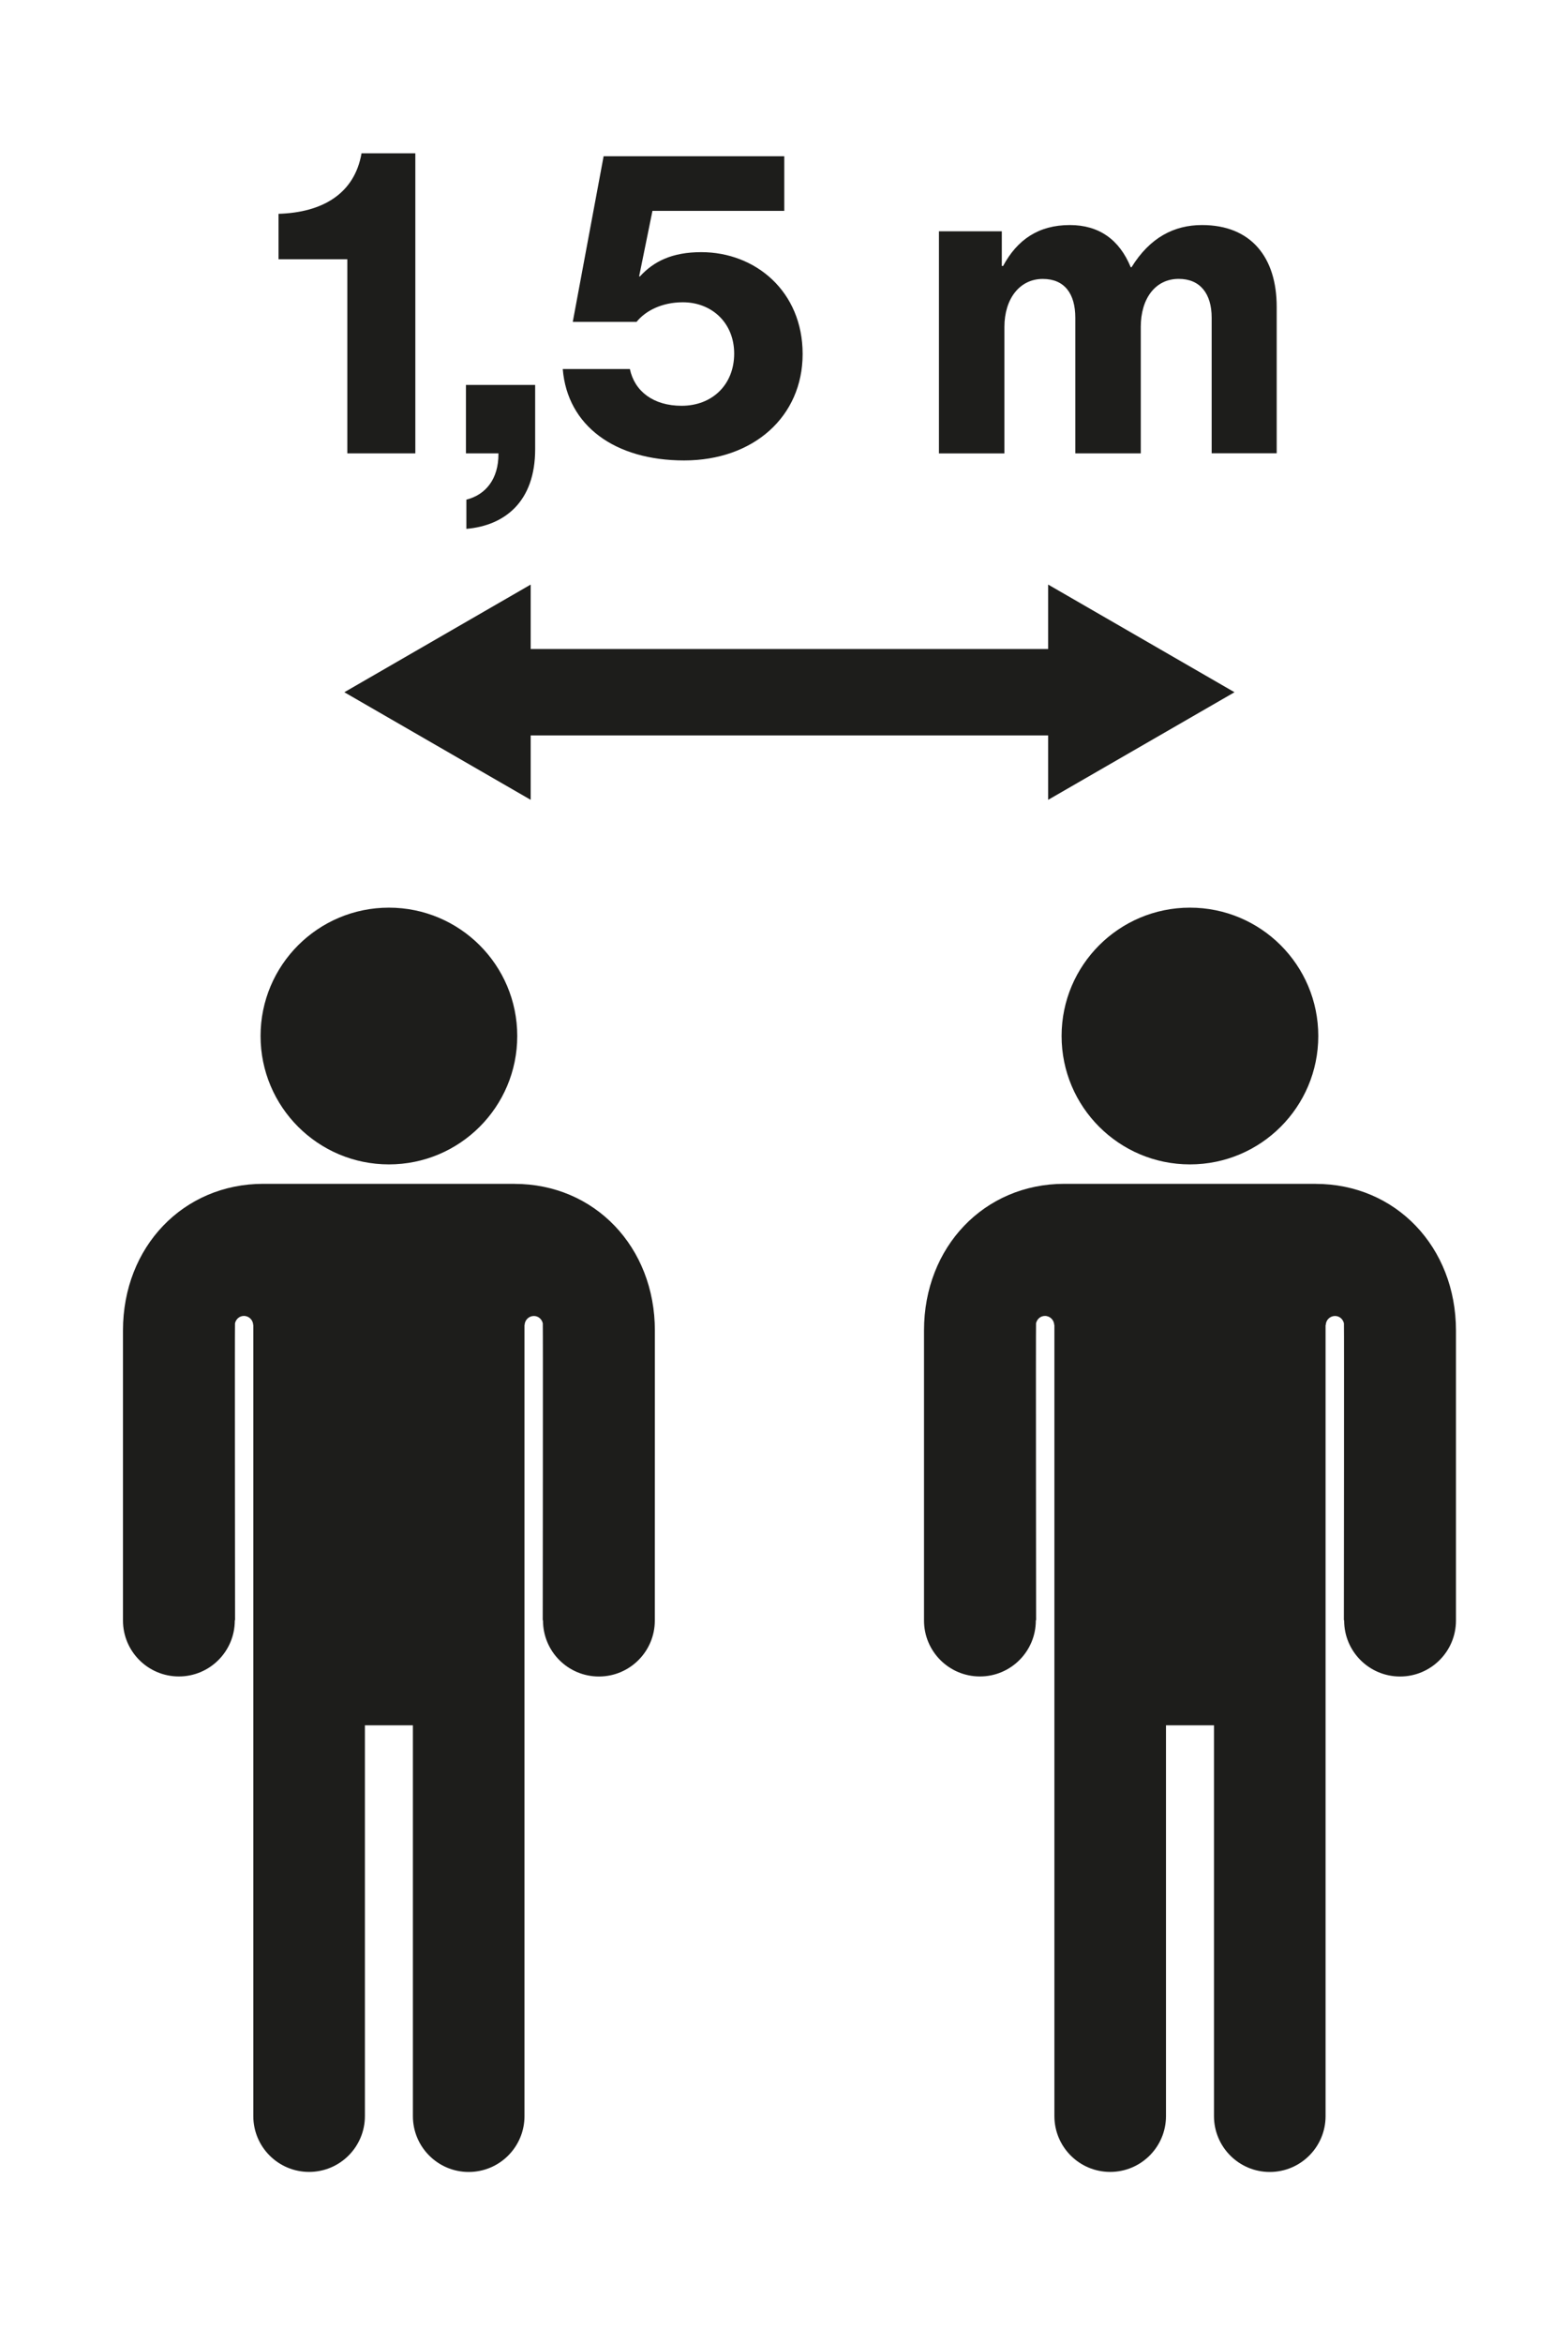 <?xml version="1.0" encoding="UTF-8"?><svg id="ds44-icons" xmlns="http://www.w3.org/2000/svg" viewBox="0 0 283.56 423.57"><defs><style>.cls-1{fill:#1d1d1b;}</style></defs><path class="cls-1" d="m62.81,46.87h-12.44v-8.22c7.84-.23,13.73-3.55,15.01-10.94h9.73v54.24h-12.3v-35.08Z"/><path class="cls-1" d="m84.34,90.32c3.54-.9,5.8-3.77,5.8-8.22v-.15h-5.88v-12.37h12.52v11.61c0,9.51-5.5,13.81-12.44,14.41v-5.28Z"/><path class="cls-1" d="m101.77,66.71h12.14c.84,4,4.23,6.64,9.35,6.64,5.58,0,9.51-3.85,9.51-9.43s-4.07-9.28-9.28-9.28c-3.85,0-6.79,1.58-8.37,3.54h-11.54l5.58-29.94h32.67v9.88h-23.84l-2.41,11.84h.15c2.49-2.71,5.81-4.38,11.09-4.38,9.8,0,18.33,7.09,18.33,18.41s-8.9,19.24-21.43,19.24-21.12-6.27-21.95-16.52Z"/><path class="cls-1" d="m169.78,41.81h11.39v6.27h.23c2.56-4.75,6.41-7.4,12.07-7.4,5.28,0,8.97,2.64,11.01,7.62h.15c3.32-5.36,7.69-7.62,12.75-7.62,8.9,0,13.5,5.88,13.5,14.78v26.48h-11.76v-24.51c0-4.38-2.11-7.02-5.96-7.02-4.22,0-6.86,3.55-6.86,8.68v22.86h-11.84v-24.51c0-4.38-1.97-7.02-5.88-7.02-4.15,0-6.94,3.55-6.94,8.68v22.86h-11.84v-40.13Z"/><polygon class="cls-1" points="223.25 125.13 189.55 105.67 189.55 117.32 95.97 117.32 95.97 105.67 62.27 125.13 95.97 144.58 95.97 132.93 189.55 132.93 189.55 144.58 223.25 125.13"/><path class="cls-1" d="m70.33,210.48c12.82,0,23.21-10.39,23.21-23.21s-10.39-23.2-23.21-23.2-23.21,10.39-23.21,23.2,10.39,23.21,23.21,23.21Z"/><path class="cls-1" d="m93.04,213.99h-45.42c-14.47,0-25.38,11.39-25.38,26.5v52.44c0,5.59,4.53,10.11,10.11,10.11s10.11-4.53,10.11-10.11c0-.02,0-.03,0-.05h.05s-.06-53.27-.01-53.68c.17-.75.8-1.33,1.61-1.33.92,0,1.65.74,1.68,1.64h.02v143c0,5.58,4.52,10.09,10.09,10.09s10.09-4.52,10.09-10.09v-70.64h8.68v70.65c0,5.57,4.52,10.09,10.09,10.09s10.09-4.52,10.09-10.09v-143h.02c.03-.91.77-1.64,1.68-1.64.8,0,1.44.57,1.61,1.33.05.41-.01,53.68-.01,53.68h.05s0,.03,0,.05c0,5.59,4.53,10.11,10.11,10.11s10.11-4.53,10.11-10.11c.01-.3.01-45.33.01-52.43h0c0-15.11-10.91-26.51-25.38-26.51Z"/><path class="cls-1" d="m215.19,210.48c12.82,0,23.21-10.39,23.21-23.21s-10.39-23.2-23.21-23.2-23.21,10.39-23.21,23.2,10.39,23.21,23.21,23.21Z"/><path class="cls-1" d="m237.9,213.99h-45.42c-14.47,0-25.38,11.39-25.38,26.5v52.44c0,5.59,4.53,10.11,10.11,10.11s10.11-4.53,10.11-10.11c0-.02,0-.03,0-.05h.05s-.06-53.27-.01-53.68c.17-.75.8-1.33,1.61-1.33.92,0,1.65.74,1.68,1.64h.03v143c0,5.58,4.52,10.09,10.09,10.09s10.09-4.52,10.09-10.09v-70.64h8.68v70.65c0,5.57,4.52,10.09,10.09,10.09s10.09-4.52,10.09-10.09v-143h.03c.03-.91.76-1.64,1.68-1.64.8,0,1.44.57,1.61,1.33.05.41-.01,53.68-.01,53.68h.05s0,.03,0,.05c0,5.59,4.53,10.11,10.11,10.11s10.11-4.53,10.11-10.11c0-.3,0-45.33,0-52.43h0c0-15.11-10.91-26.51-25.38-26.51Z"/></svg>